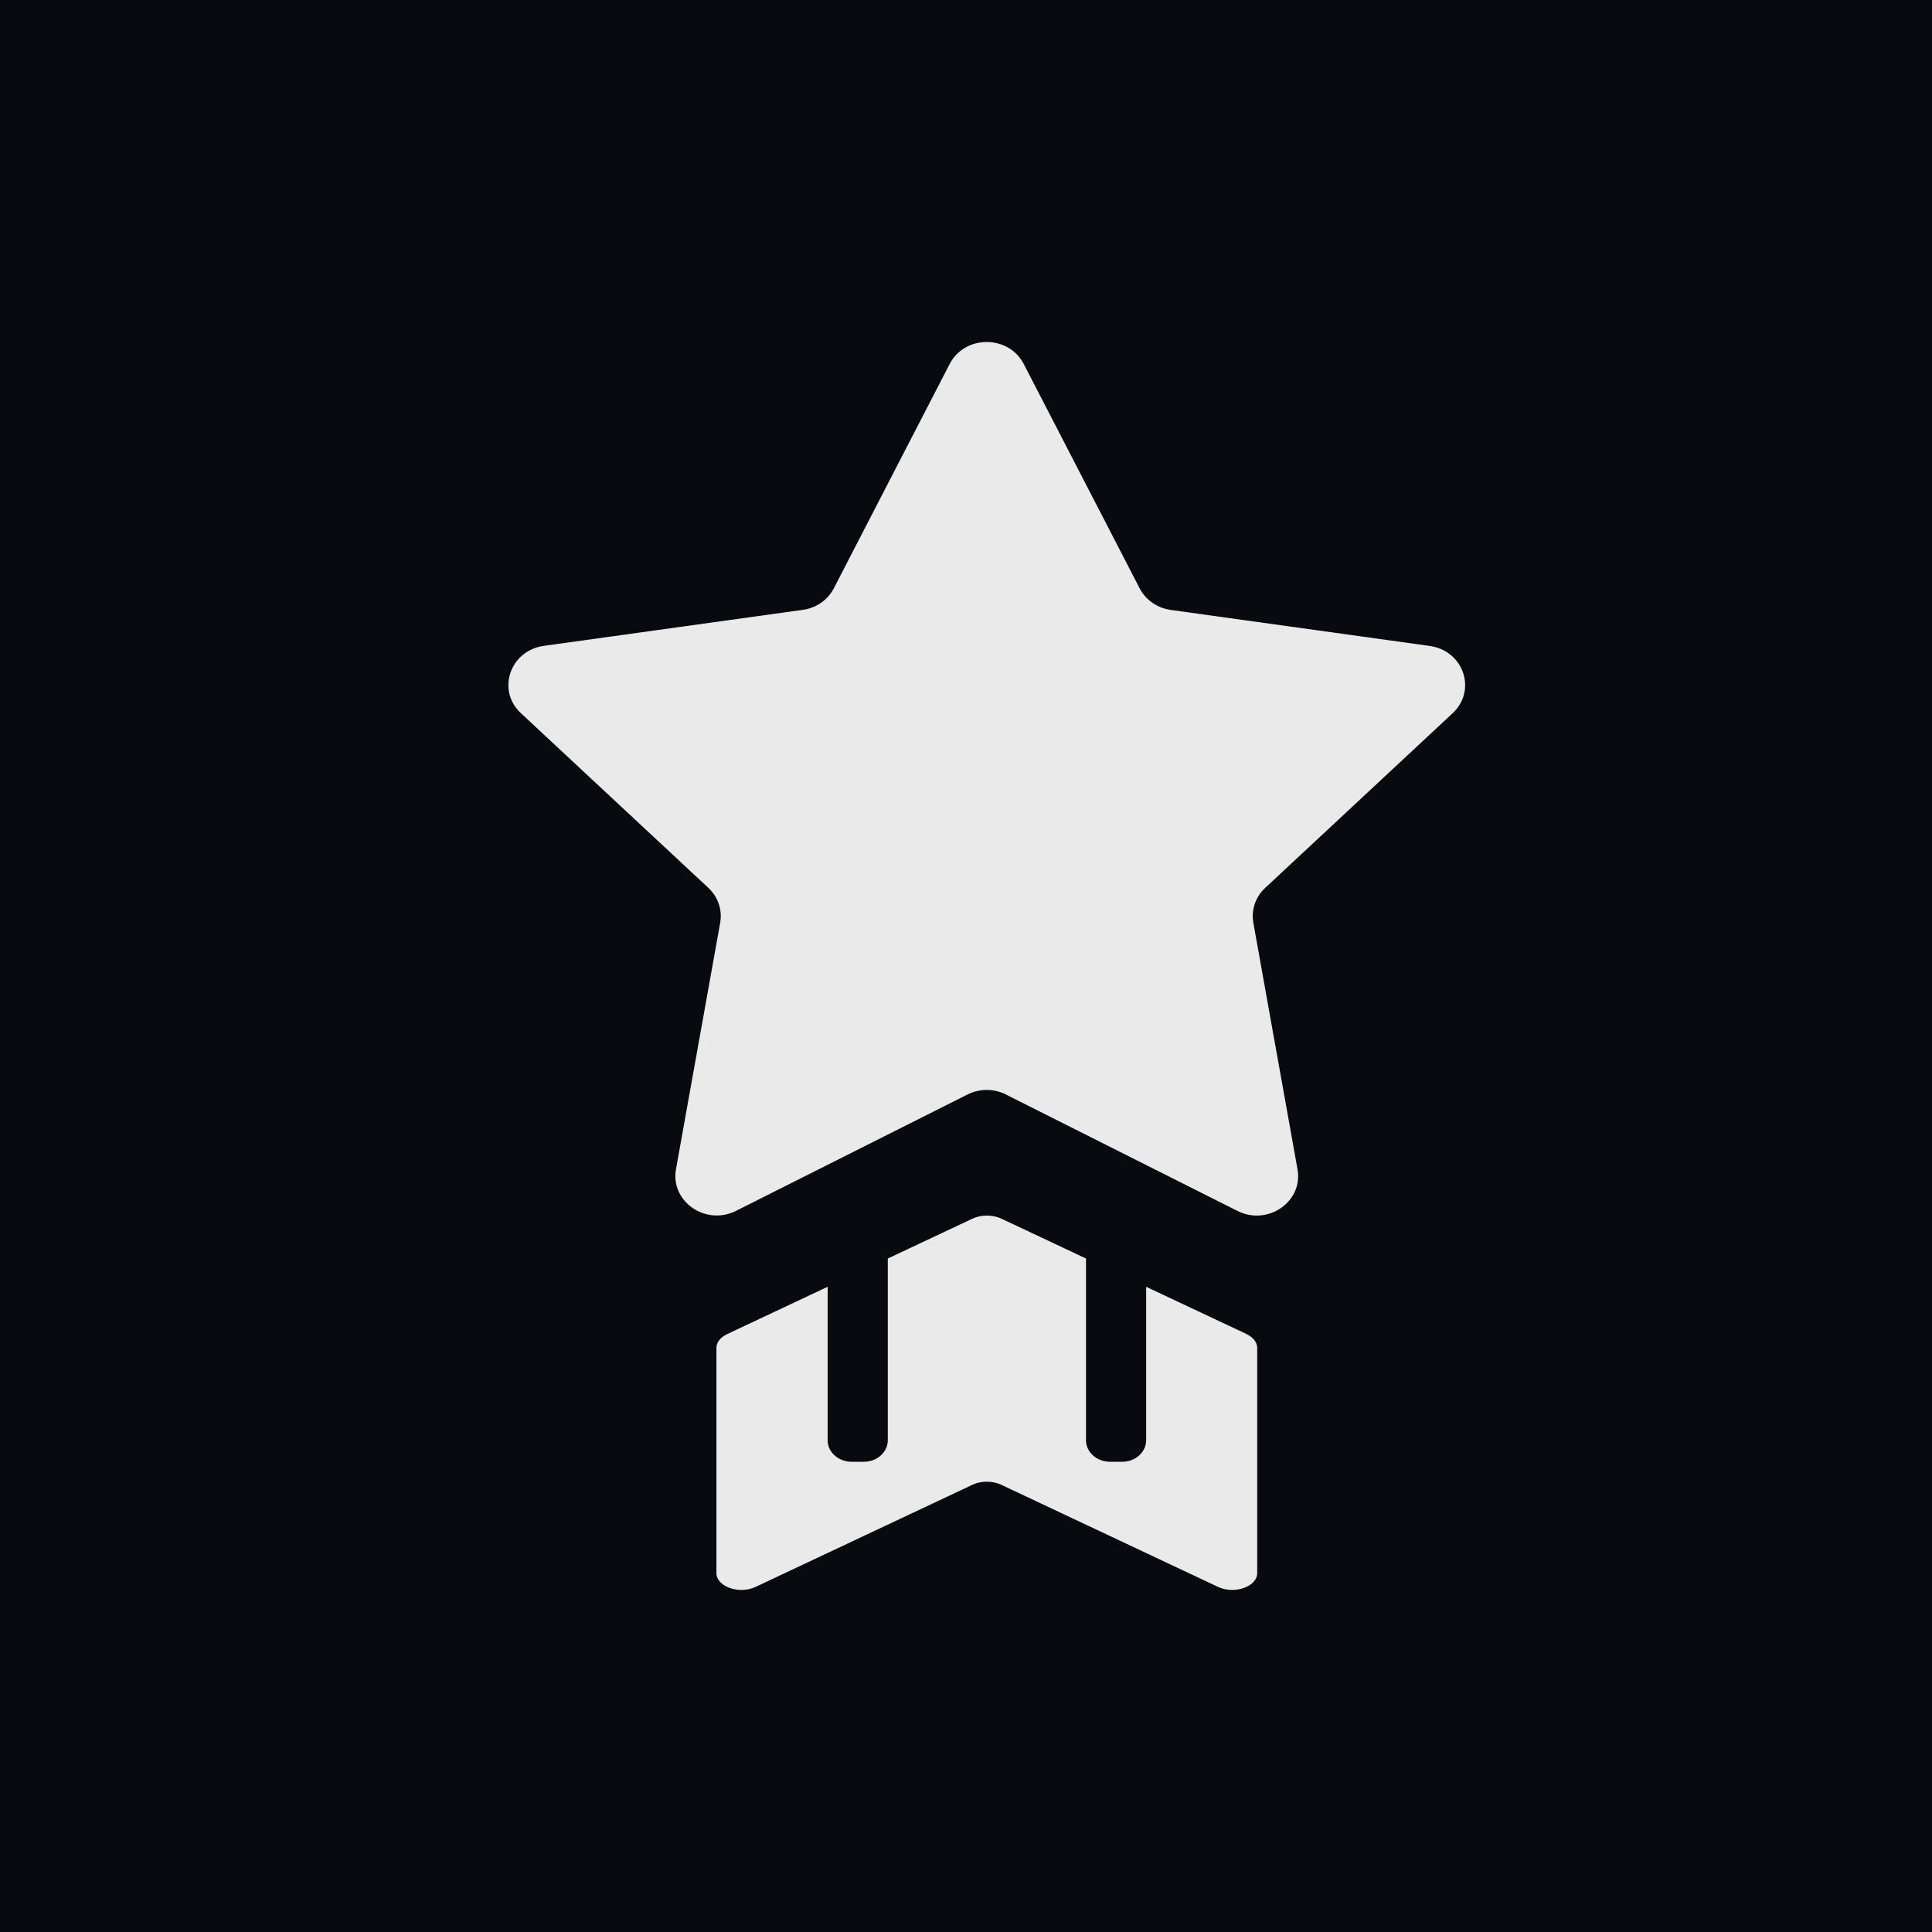 <svg width="44" height="44" viewBox="0 0 44 44" fill="none" xmlns="http://www.w3.org/2000/svg">
<rect width="44" height="44" fill="#080A0F"/>
<path d="M28.392 30.383L26.103 29.306V32.801C26.103 33.071 25.859 33.291 25.556 33.291H25.281C24.98 33.291 24.733 33.073 24.733 32.801V28.662L22.801 27.752C22.605 27.661 22.347 27.661 22.152 27.752L20.219 28.662V32.801C20.219 33.071 19.975 33.291 19.672 33.291H19.396C19.095 33.291 18.849 33.073 18.849 32.801V29.306L16.561 30.383C16.408 30.455 16.316 30.572 16.316 30.698V35.825C16.316 36.135 16.832 36.318 17.209 36.14L22.15 33.813C22.345 33.722 22.603 33.722 22.799 33.813L27.739 36.14C28.116 36.317 28.632 36.135 28.632 35.825V30.698C28.632 30.572 28.54 30.455 28.388 30.383H28.392Z" fill="#EAEAEA"/>
<path d="M22.91 24.927L28.184 27.579C28.874 27.925 29.682 27.366 29.55 26.63L28.544 21.016C28.492 20.724 28.592 20.427 28.815 20.22L33.082 16.244C33.641 15.724 33.333 14.817 32.56 14.711L26.664 13.891C26.358 13.849 26.093 13.665 25.955 13.399L23.315 8.29C22.97 7.622 21.973 7.622 21.628 8.29L18.99 13.398C18.854 13.663 18.589 13.848 18.282 13.889L12.385 14.709C11.614 14.817 11.305 15.723 11.863 16.242L16.131 20.219C16.352 20.425 16.454 20.722 16.402 21.014L15.395 26.628C15.264 27.363 16.07 27.923 16.761 27.577L22.035 24.926C22.31 24.788 22.637 24.788 22.91 24.926V24.927Z" fill="#EAEAEA"/>
</svg>
